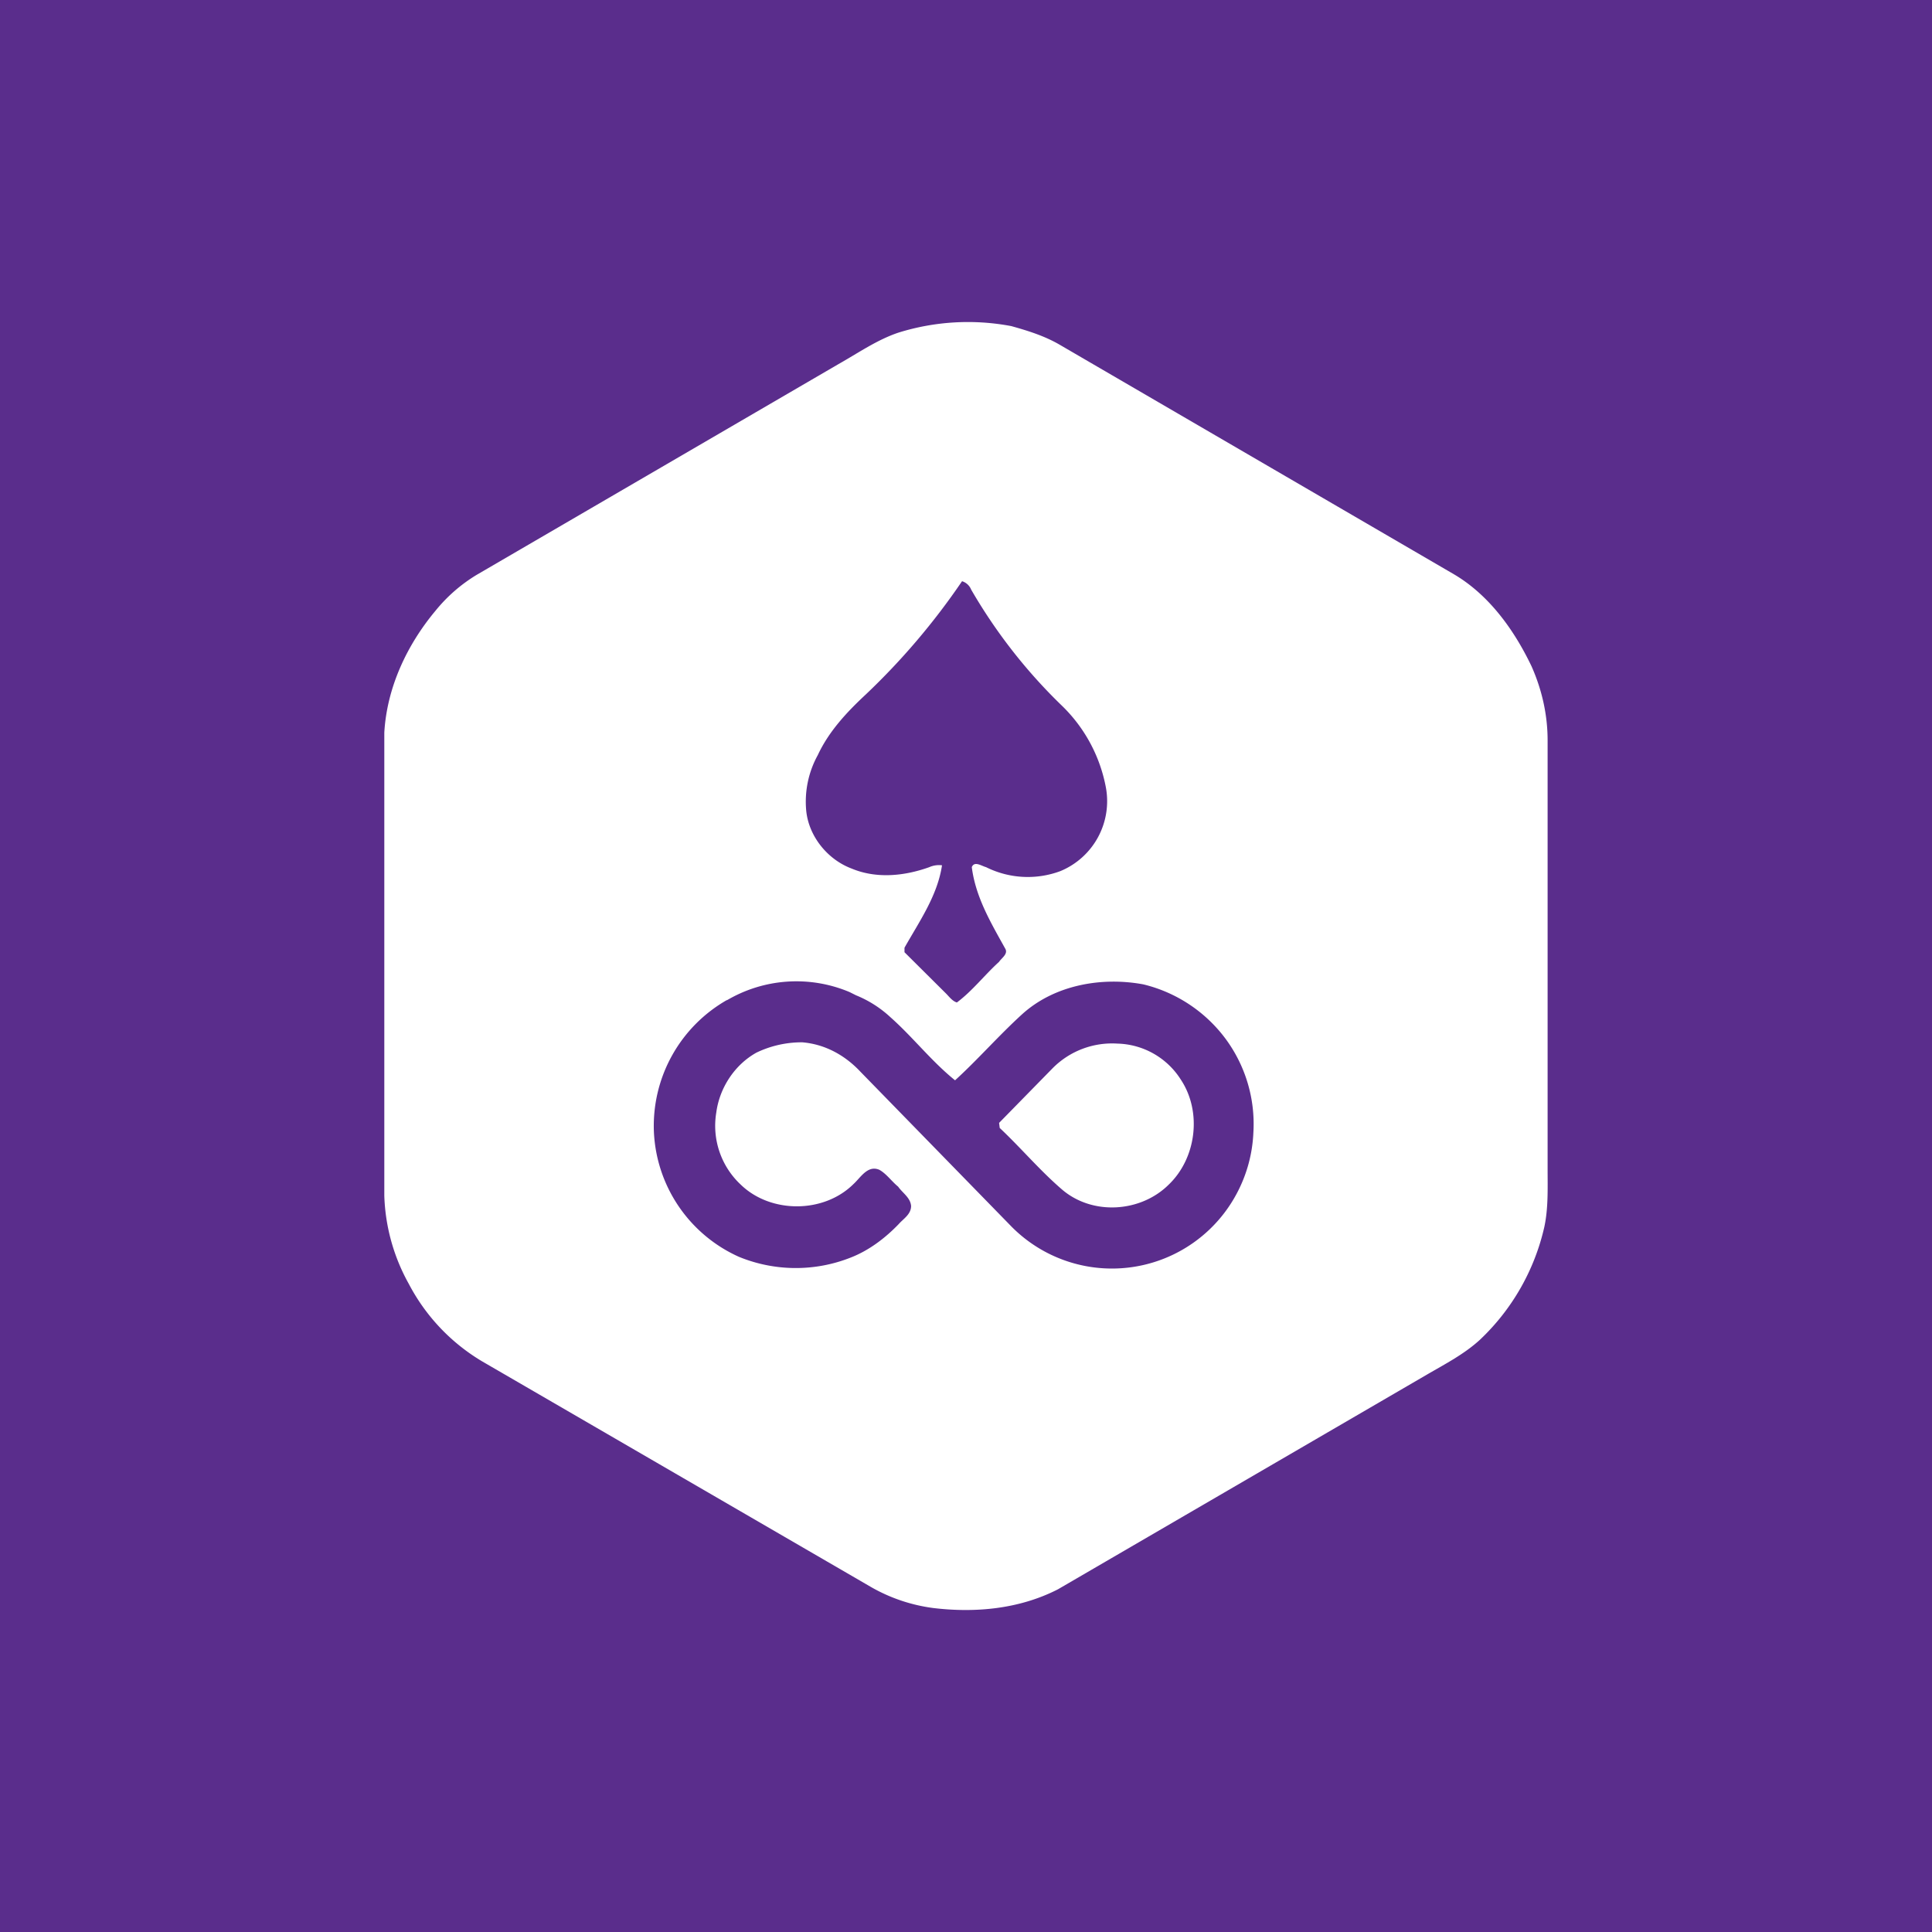 <svg xmlns="http://www.w3.org/2000/svg" width="24" height="24" fill="none" viewBox="0 0 24 24">
    <rect x="0" y="0" width="24" height="24" fill="#808080" stroke="none"/>
    <g clip-path="url(#EDG__a)">
        <path fill="#5A2D8C" d="M24 0H0v24h24z"/>
        <path fill="#fff" d="M19.225 9.197v5.329c0 .24.009.48-.04.712a2.77 2.77 0 0 1-.803 1.407c-.194.177-.426.297-.66.433l-4.58 2.665c-.483.247-1.03.295-1.552.232a2.1 2.1 0 0 1-.764-.257L5.987 16.91a2.43 2.43 0 0 1-.908-.96 2.4 2.4 0 0 1-.305-1.097V9.101c.032-.56.281-1.089.635-1.513q.218-.269.514-.448l4.493-2.617c.242-.136.482-.304.748-.392a2.9 2.9 0 0 1 1.399-.08c.2.056.41.12.602.232l4.895 2.85c.434.255.747.687.965 1.143.128.288.2.6.2.92M11.951 7.22a8.6 8.6 0 0 1-1.197 1.408c-.233.217-.458.457-.595.752-.116.21-.166.45-.144.689.031.32.265.608.563.72.305.128.65.096.964-.016a.3.3 0 0 1 .16-.024c-.056.376-.281.696-.466 1.024v.056l.515.512c.04.04.08.096.136.112.193-.144.346-.344.523-.504.032-.048.112-.096.08-.16-.177-.32-.37-.64-.418-1.017.032-.08.12-.015.177 0a1.16 1.16 0 0 0 .924.049.94.94 0 0 0 .563-1.048 1.9 1.9 0 0 0-.547-1.009 6.6 6.6 0 0 1-1.125-1.44.18.18 0 0 0-.113-.104m-2.916 5.2a1.8 1.8 0 0 0-.912 1.64 1.79 1.79 0 0 0 1.057 1.553c.444.182.943.186 1.39.008.225-.088.426-.24.595-.416.056-.064.153-.12.153-.224-.009-.104-.105-.16-.161-.24-.08-.065-.145-.16-.233-.209-.145-.063-.233.096-.322.177-.37.367-1.028.367-1.399.008a1 1 0 0 1-.305-.897c.04-.304.226-.592.499-.744a1.3 1.3 0 0 1 .57-.128c.282.024.53.16.724.368l1.873 1.92a1.755 1.755 0 0 0 2.799-.409c.125-.234.196-.493.207-.759a1.78 1.78 0 0 0-.348-1.167 1.8 1.8 0 0 0-1.02-.673c-.521-.096-1.108.008-1.51.376-.289.264-.547.56-.828.816-.297-.24-.522-.535-.803-.784a1.4 1.4 0 0 0-.427-.272l-.08-.04a1.7 1.7 0 0 0-1.528.104zm4.043.848a1.04 1.04 0 0 1 .803-.304.96.96 0 0 1 .788.448c.265.4.193.976-.152 1.305-.346.343-.94.384-1.319.064-.28-.24-.514-.52-.779-.769l-.008-.063z"/>
    </g>
    <defs>
        <clipPath id="EDG__a">
            <path fill="#fff" d="M0 0h24v24H0z"/>
        </clipPath>
    </defs>
</svg>
